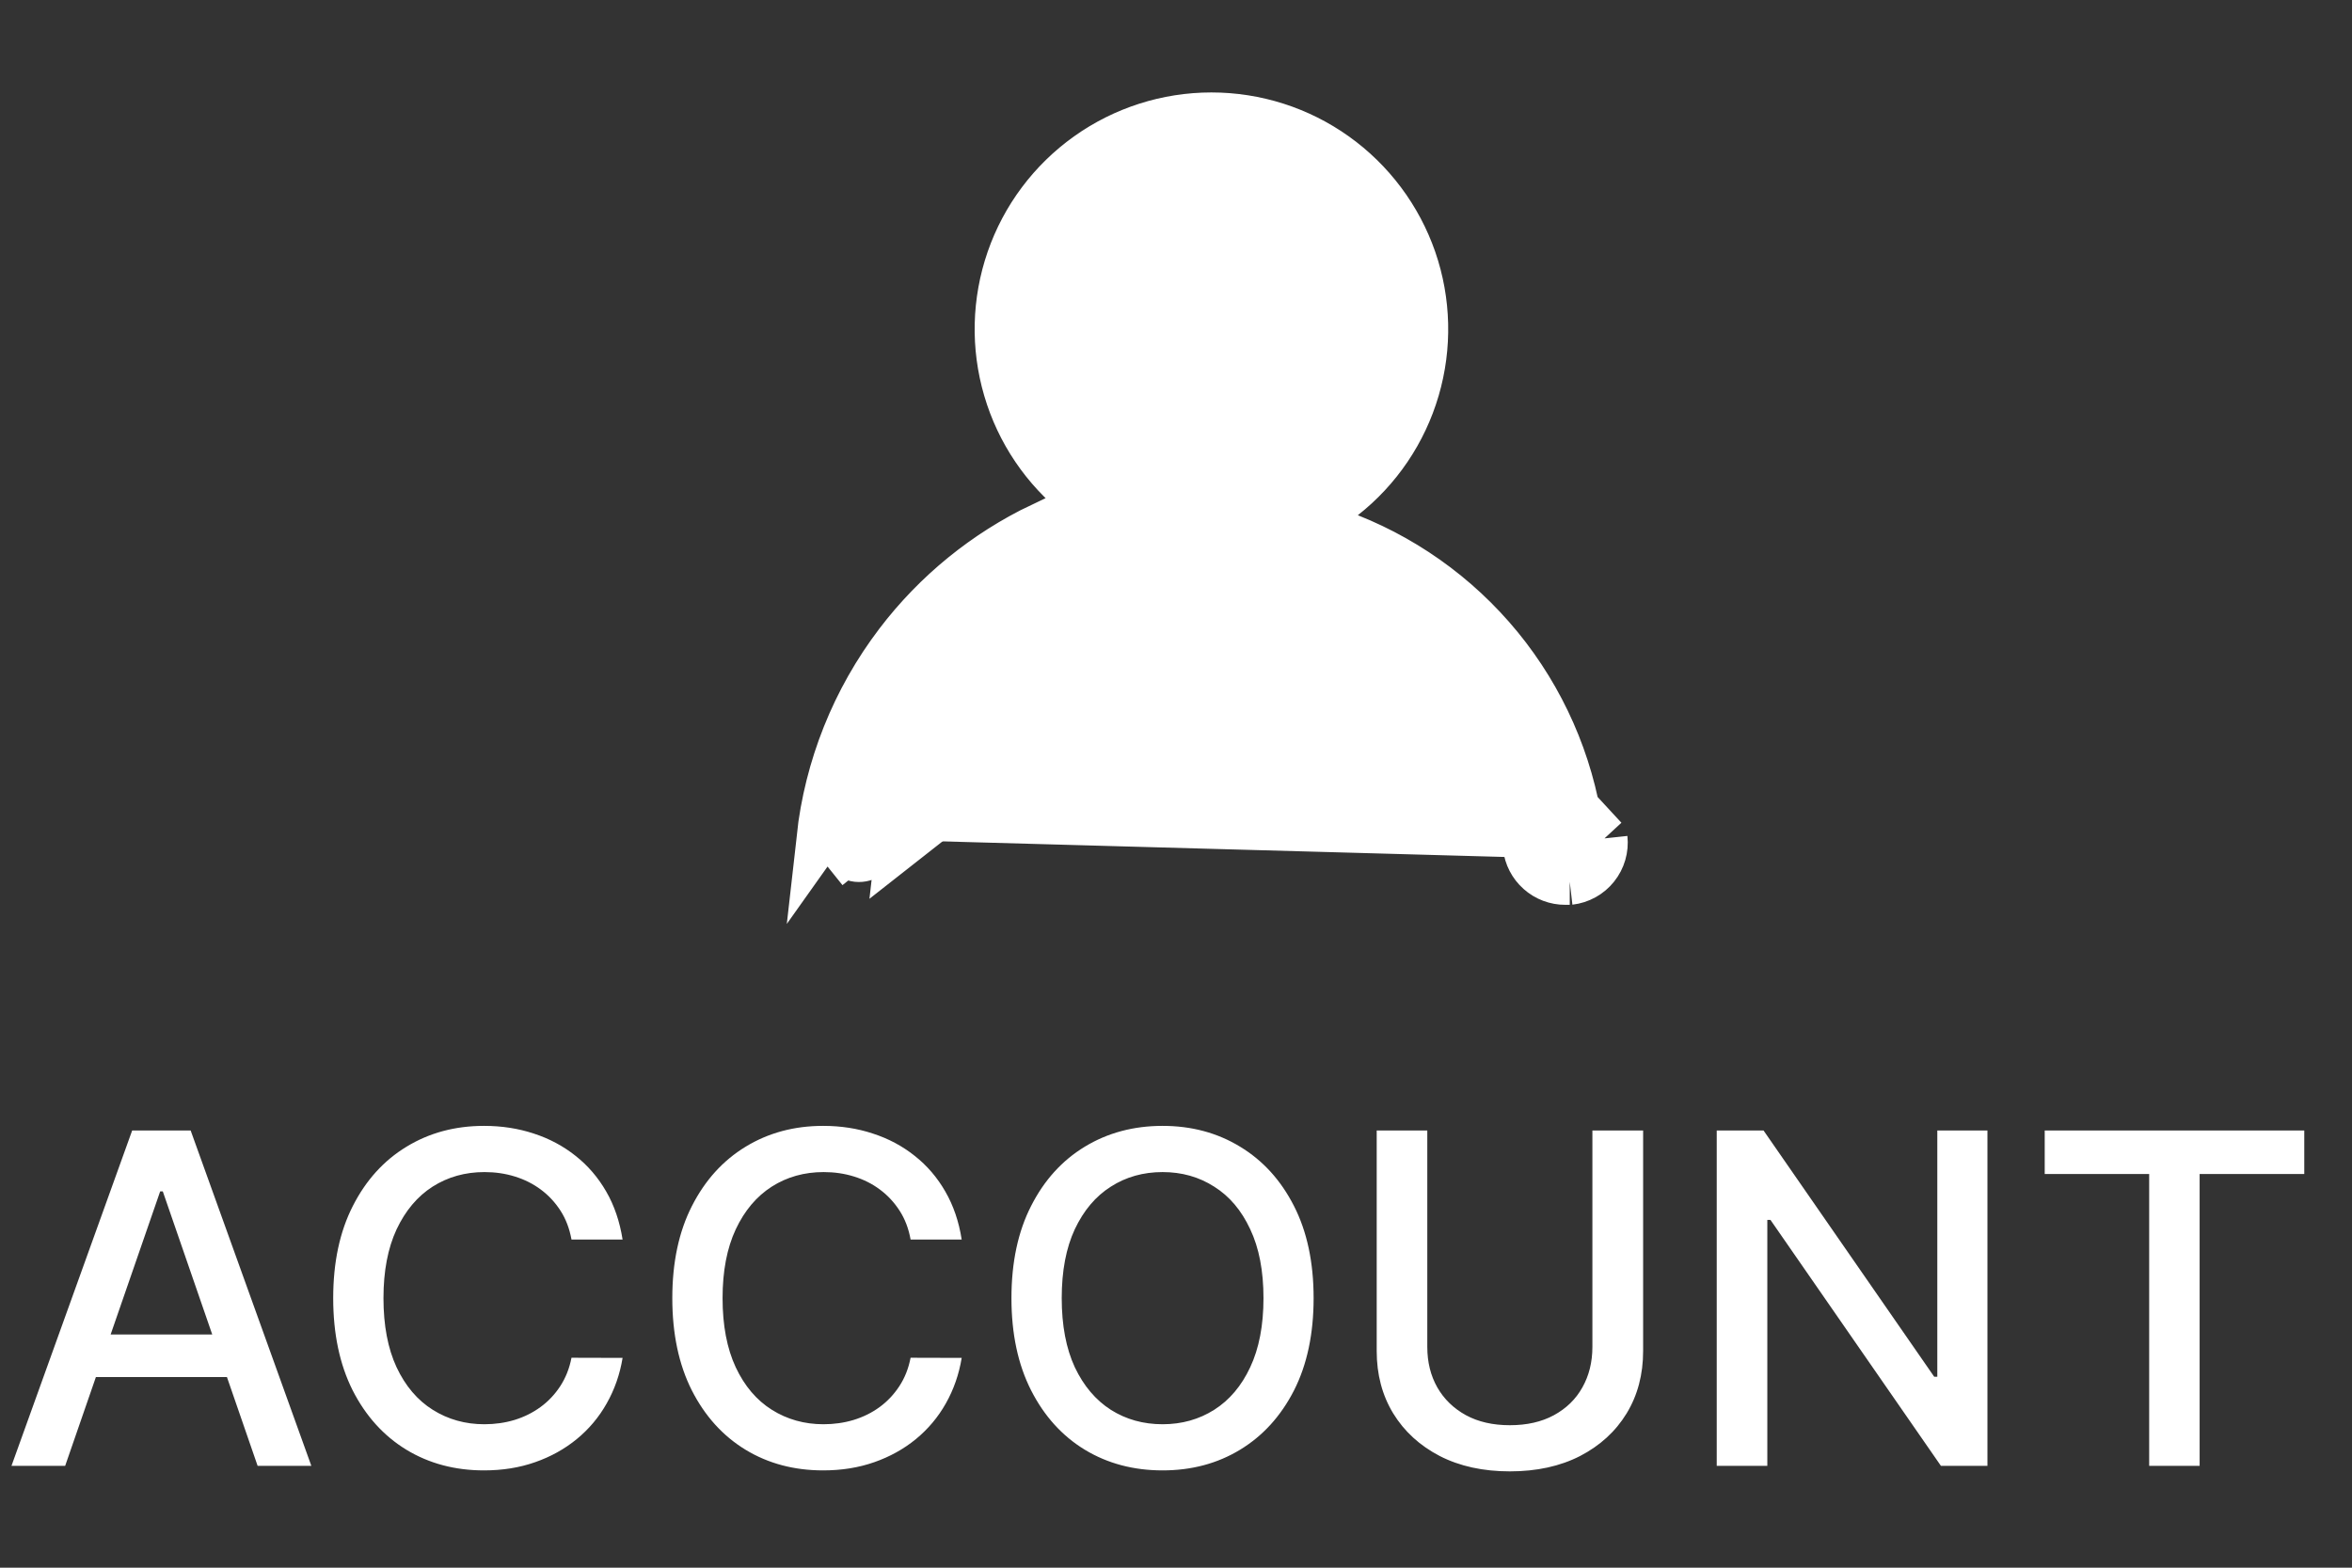 <svg width="51" height="34" viewBox="0 0 51 34" fill="none" xmlns="http://www.w3.org/2000/svg">
<rect x="0" y="0" width="51" height="34" fill="#333333" stroke="none"/>
<path d="M1.413 31.791H0.249L2.866 24.518H4.134L6.751 31.791H5.586L3.53 25.839H3.473L1.413 31.791ZM1.609 28.942H5.387V29.866H1.609V28.942ZM13.5 26.883H12.392C12.349 26.646 12.27 26.438 12.154 26.258C12.038 26.078 11.896 25.925 11.728 25.8C11.559 25.674 11.371 25.58 11.163 25.516C10.957 25.452 10.738 25.42 10.506 25.42C10.087 25.42 9.712 25.525 9.38 25.736C9.051 25.947 8.791 26.256 8.599 26.663C8.41 27.07 8.315 27.567 8.315 28.154C8.315 28.746 8.41 29.245 8.599 29.653C8.791 30.06 9.052 30.368 9.384 30.576C9.715 30.784 10.088 30.889 10.502 30.889C10.732 30.889 10.95 30.858 11.156 30.796C11.364 30.732 11.552 30.639 11.72 30.516C11.889 30.393 12.031 30.242 12.147 30.065C12.265 29.885 12.347 29.679 12.392 29.447L13.5 29.45C13.441 29.808 13.326 30.137 13.155 30.438C12.987 30.736 12.771 30.994 12.505 31.212C12.242 31.427 11.942 31.594 11.603 31.712C11.265 31.831 10.896 31.89 10.495 31.89C9.866 31.89 9.305 31.741 8.812 31.442C8.32 31.142 7.931 30.712 7.647 30.154C7.366 29.595 7.225 28.928 7.225 28.154C7.225 27.378 7.367 26.711 7.651 26.155C7.935 25.596 8.323 25.168 8.816 24.869C9.308 24.569 9.868 24.418 10.495 24.418C10.881 24.418 11.241 24.474 11.575 24.585C11.911 24.694 12.213 24.855 12.48 25.068C12.748 25.279 12.969 25.537 13.145 25.842C13.32 26.145 13.438 26.492 13.5 26.883ZM20.853 26.883H19.745C19.703 26.646 19.623 26.438 19.507 26.258C19.391 26.078 19.249 25.925 19.081 25.8C18.913 25.674 18.725 25.58 18.517 25.516C18.311 25.452 18.092 25.42 17.86 25.42C17.441 25.42 17.065 25.525 16.734 25.736C16.405 25.947 16.144 26.256 15.953 26.663C15.763 27.07 15.668 27.567 15.668 28.154C15.668 28.746 15.763 29.245 15.953 29.653C16.144 30.06 16.406 30.368 16.737 30.576C17.069 30.784 17.442 30.889 17.856 30.889C18.086 30.889 18.303 30.858 18.509 30.796C18.718 30.732 18.906 30.639 19.074 30.516C19.242 30.393 19.384 30.242 19.5 30.065C19.619 29.885 19.7 29.679 19.745 29.447L20.853 29.45C20.794 29.808 20.679 30.137 20.509 30.438C20.341 30.736 20.124 30.994 19.859 31.212C19.596 31.427 19.295 31.594 18.957 31.712C18.618 31.831 18.249 31.89 17.849 31.89C17.219 31.89 16.658 31.741 16.166 31.442C15.673 31.142 15.285 30.712 15.001 30.154C14.719 29.595 14.578 28.928 14.578 28.154C14.578 27.378 14.72 26.711 15.004 26.155C15.289 25.596 15.677 25.168 16.169 24.869C16.662 24.569 17.221 24.418 17.849 24.418C18.235 24.418 18.595 24.474 18.928 24.585C19.265 24.694 19.567 24.855 19.834 25.068C20.102 25.279 20.323 25.537 20.498 25.842C20.673 26.145 20.792 26.492 20.853 26.883ZM28.484 28.154C28.484 28.931 28.342 29.598 28.058 30.157C27.773 30.713 27.384 31.142 26.889 31.442C26.397 31.741 25.837 31.89 25.209 31.89C24.58 31.89 24.017 31.741 23.523 31.442C23.03 31.142 22.642 30.712 22.358 30.154C22.074 29.595 21.932 28.928 21.932 28.154C21.932 27.378 22.074 26.711 22.358 26.155C22.642 25.596 23.03 25.168 23.523 24.869C24.017 24.569 24.58 24.418 25.209 24.418C25.837 24.418 26.397 24.569 26.889 24.869C27.384 25.168 27.773 25.596 28.058 26.155C28.342 26.711 28.484 27.378 28.484 28.154ZM27.397 28.154C27.397 27.562 27.301 27.064 27.109 26.659C26.92 26.252 26.66 25.944 26.328 25.736C25.999 25.525 25.626 25.42 25.209 25.42C24.791 25.42 24.416 25.525 24.087 25.736C23.758 25.944 23.498 26.252 23.306 26.659C23.117 27.064 23.022 27.562 23.022 28.154C23.022 28.746 23.117 29.245 23.306 29.653C23.498 30.058 23.758 30.365 24.087 30.576C24.416 30.784 24.791 30.889 25.209 30.889C25.626 30.889 25.999 30.784 26.328 30.576C26.66 30.365 26.92 30.058 27.109 29.653C27.301 29.245 27.397 28.746 27.397 28.154ZM34.529 24.518H35.629V29.301C35.629 29.81 35.51 30.261 35.271 30.654C35.032 31.045 34.696 31.353 34.262 31.578C33.829 31.8 33.321 31.911 32.739 31.911C32.159 31.911 31.652 31.8 31.219 31.578C30.786 31.353 30.45 31.045 30.21 30.654C29.971 30.261 29.852 29.81 29.852 29.301V24.518H30.949V29.212C30.949 29.541 31.021 29.834 31.166 30.09C31.312 30.345 31.52 30.546 31.787 30.693C32.055 30.838 32.372 30.91 32.739 30.91C33.108 30.91 33.427 30.838 33.694 30.693C33.964 30.546 34.17 30.345 34.312 30.09C34.456 29.834 34.529 29.541 34.529 29.212V24.518ZM43.095 24.518V31.791H42.086L38.39 26.457H38.322V31.791H37.225V24.518H38.24L41.941 29.859H42.008V24.518H43.095ZM44.337 25.462V24.518H49.965V25.462H47.696V31.791H46.602V25.462H44.337Z" fill="white"/>
<path d="M28.451 11.319L29.134 10.781C29.891 10.186 30.444 9.369 30.715 8.444C30.986 7.52 30.963 6.534 30.648 5.623C30.332 4.713 29.741 3.923 28.956 3.364C28.172 2.805 27.232 2.505 26.268 2.505C25.305 2.505 24.365 2.805 23.581 3.364C22.796 3.923 22.204 4.713 21.889 5.623C21.574 6.534 21.55 7.52 21.822 8.444C22.093 9.369 22.646 10.186 23.403 10.781L24.083 11.317L23.28 11.639C21.926 12.181 20.745 13.08 19.863 14.241C18.98 15.402 18.429 16.78 18.268 18.229L17.771 18.174M28.451 11.319L19.483 18.362C19.671 16.69 20.468 15.145 21.723 14.023C22.978 12.901 24.602 12.281 26.286 12.281C27.969 12.281 29.593 12.901 30.848 14.023C32.103 15.145 32.901 16.69 33.088 18.362C33.112 18.573 33.212 18.767 33.37 18.907C33.528 19.048 33.733 19.125 33.944 19.124H34.038M28.451 11.319L29.259 11.639C30.618 12.179 31.805 13.078 32.692 14.24C33.578 15.402 34.132 16.784 34.294 18.236M28.451 11.319L34.791 18.183M17.771 18.174L18.268 18.229C18.263 18.276 18.267 18.324 18.28 18.369C18.294 18.415 18.316 18.457 18.345 18.494L17.955 18.807L18.345 18.494C18.405 18.569 18.492 18.616 18.587 18.627C18.683 18.637 18.778 18.61 18.853 18.55C18.927 18.49 18.975 18.403 18.986 18.308L18.986 18.307C19.187 16.512 20.043 14.854 21.39 13.65C22.736 12.446 24.479 11.781 26.286 11.781C28.092 11.781 29.835 12.446 31.181 13.65C32.528 14.854 33.384 16.512 33.585 18.307L33.585 18.307C33.595 18.395 33.637 18.476 33.703 18.534C33.768 18.593 33.853 18.625 33.941 18.624L33.944 18.624L34.003 18.624M17.771 18.174C17.942 16.635 18.527 15.171 19.465 13.938C20.289 12.854 21.358 11.985 22.581 11.399L17.771 18.174ZM34.003 18.624C33.996 18.625 33.989 18.626 33.981 18.627L34.038 19.124M34.003 18.624H34.038V19.124M34.003 18.624C34.088 18.609 34.164 18.564 34.218 18.496C34.277 18.423 34.304 18.33 34.294 18.236M34.038 19.124C34.263 19.098 34.468 18.985 34.609 18.808C34.75 18.632 34.815 18.407 34.791 18.183M34.791 18.183L34.294 18.238C34.294 18.238 34.294 18.237 34.294 18.236M34.791 18.183L34.294 18.236C34.294 18.236 34.294 18.236 34.294 18.236M29.53 4.965L29.114 5.242L29.53 4.965C29.099 4.32 28.486 3.817 27.77 3.52C27.053 3.223 26.264 3.145 25.503 3.297C24.742 3.448 24.043 3.822 23.495 4.37C22.946 4.919 22.572 5.618 22.421 6.379C22.27 7.14 22.347 7.928 22.644 8.645C22.941 9.362 23.444 9.975 24.089 10.406C24.734 10.837 25.493 11.067 26.268 11.067C27.309 11.067 28.307 10.654 29.042 9.918C29.778 9.182 30.191 8.184 30.191 7.144C30.191 6.368 29.961 5.61 29.53 4.965Z" fill="white" stroke="white"/>
</svg>
